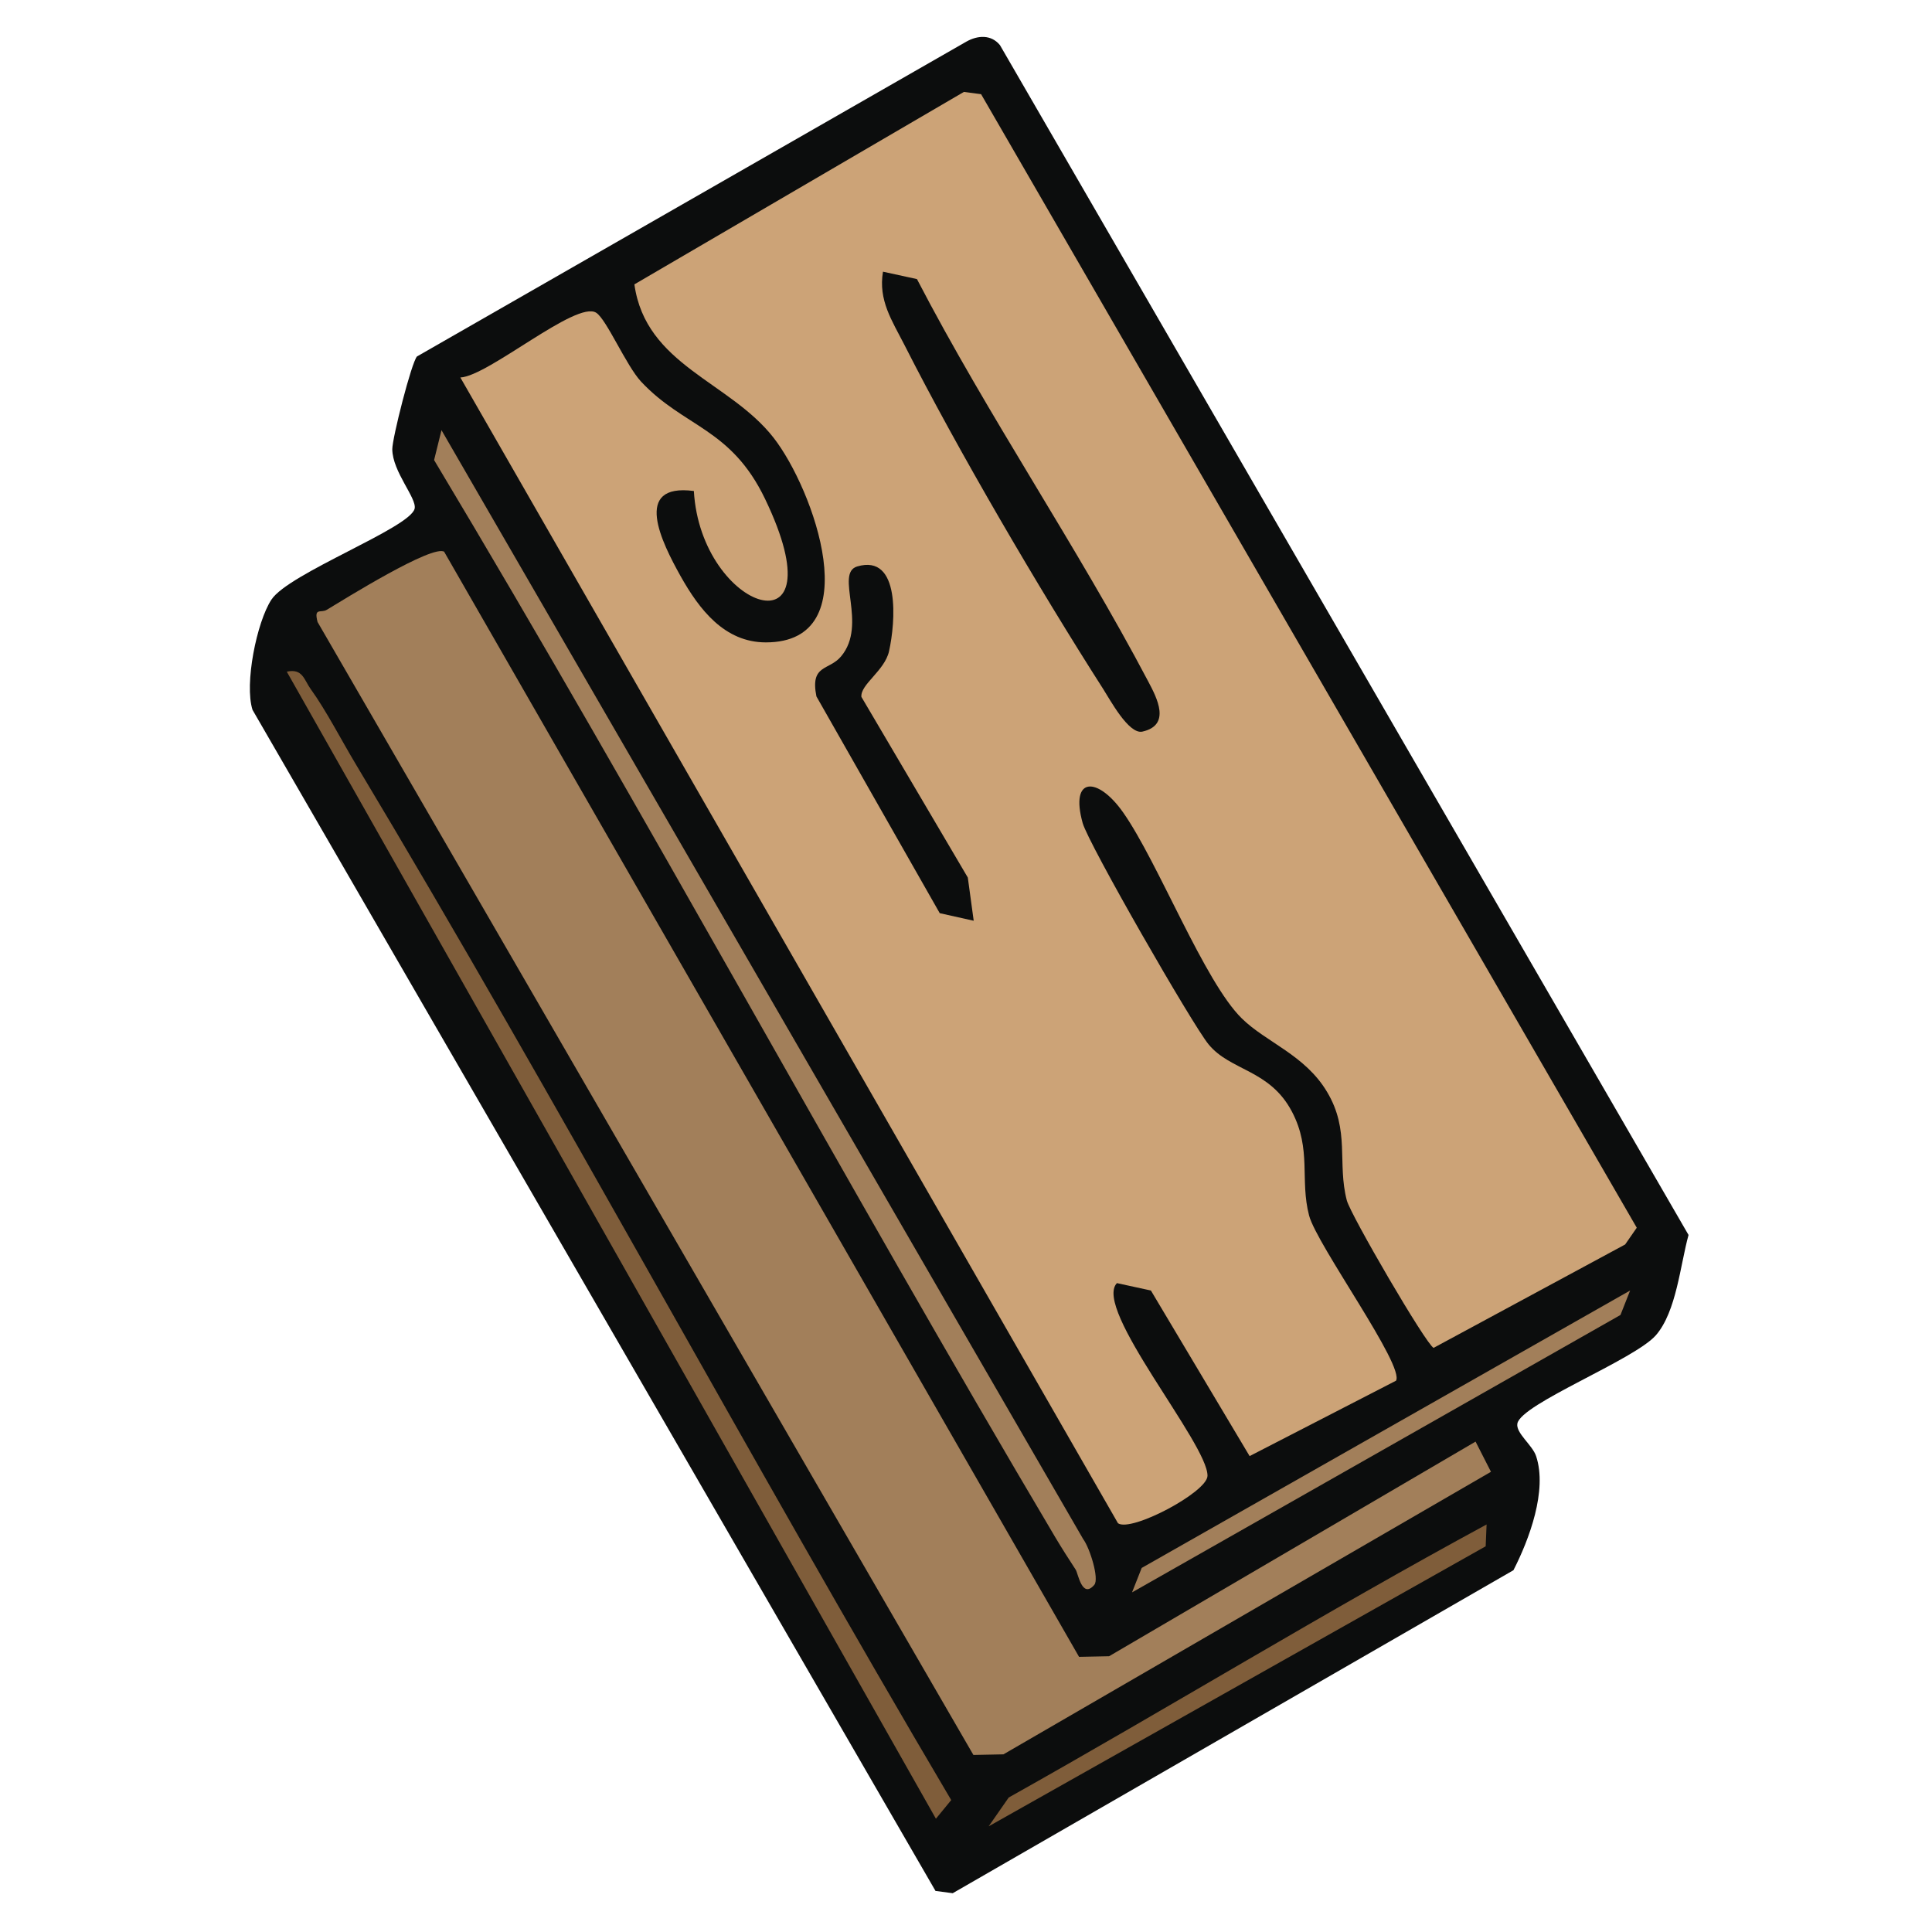 <?xml version="1.0" encoding="UTF-8"?>
<svg id="uuid-f0117381-49be-4bdd-84c9-a2da4f717dcd" data-name="fill_boards" xmlns="http://www.w3.org/2000/svg" viewBox="0 0 128 128">
  <path d="M27.62,23.62L64.02,2.76c.76-.43,1.65-.48,2.23.23l45.62,78.83c-.55,1.99-.8,5.07-2.16,6.64-1.42,1.63-8.92,4.54-9.18,5.85-.12.63,1,1.43,1.24,2.16.76,2.28-.46,5.53-1.5,7.56l-37.15,21.4-1.14-.15L16.73,47.03c-.55-1.72.28-5.82,1.25-7.3,1.14-1.75,9.19-4.75,9.49-6.03.16-.69-1.47-2.44-1.48-3.94,0-.74,1.27-5.75,1.64-6.15Z" style="fill: #0c0d0d;"/>
  <path d="M92.48,91.48l-9.69,4.99-6.54-10.97-2.25-.49c-1.63,1.67,6.04,10.66,6,12.77-.02,1.08-5.05,3.75-5.93,3.14L30.5,25.01c1.86-.09,7.69-5.13,9-4.29.68.43,1.98,3.49,2.97,4.56,2.85,3.05,5.95,3.05,8.22,7.78,5.05,10.51-4.26,7.46-4.72-.53-4.11-.54-2.12,3.42-.88,5.64,1.24,2.21,2.91,4.39,5.65,4.39,6.83,0,3.16-10.17.51-13.56-2.92-3.74-8.47-4.8-9.22-10.16l21.83-12.75,1.14.15,43.44,75.1-.77,1.11-12.69,6.85c-.51-.24-5.5-8.81-5.75-9.77-.65-2.49.23-4.62-1.31-7.19-1.46-2.45-4.03-3.28-5.64-4.86-2.49-2.43-5.54-10.33-7.86-13.64-1.68-2.4-3.56-2.43-2.69.69.38,1.37,7.27,13.36,8.34,14.66,1.46,1.78,4.05,1.65,5.53,4.47,1.31,2.5.51,4.5,1.13,6.87.51,1.95,6.4,10.03,5.75,10.96Z" style="fill: #cca377;"/>
  <path d="M29.43,36.56l42.06,73.21,1.99-.04,24.28-14.22,1.02,2-32.3,18.72-1.99.04L21.04,41.21c-.26-.99.22-.57.61-.81,1.18-.71,7.03-4.36,7.79-3.84Z" style="fill: #a27f5a;"/>
  <path d="M72.5,105c-.81.95-1.07-.75-1.23-1-.46-.7-.93-1.44-1.36-2.16-14-23.61-27.03-47.81-41.15-71.36l.49-1.98,42.52,73.48c.43.57,1.07,2.62.73,3.02Z" style="fill: #a27f5a;"/>
  <path d="M62.01,120.5L19,44.5c1.06-.23,1.14.54,1.59,1.16,1.02,1.41,2.06,3.44,3,5,13.55,22.61,26.03,45.92,39.43,68.6l-1.01,1.23Z" style="fill: #7f5d3a;"/>
  <polygon points="108 85.5 107.36 87.12 75 105.5 75.64 103.88 108 85.5" style="fill: #a27f5a;"/>
  <path d="M98.44,102.44l-32.94,18.56,1.33-1.91c10.6-5.94,20.98-12.31,31.66-18.09l-.06,1.44Z" style="fill: #7f5d3a;"/>
  <path d="M58.5,18l2.25.49c4.72,9.09,10.56,17.62,15.33,26.67.57,1.08,1.52,2.88-.39,3.31-.91.21-2.16-2.14-2.6-2.82-4.25-6.64-9.63-15.82-13.18-22.82-.81-1.59-1.73-2.93-1.41-4.83Z" style="fill: #0c0d0d;"/>
  <path d="M64.5,61l-2.24-.5-8.17-14.36c-.43-2.15.84-1.69,1.64-2.66,1.77-2.12-.44-5.5,1.06-5.95,2.89-.86,2.54,3.71,2.11,5.62-.29,1.29-1.91,2.2-1.83,3.02l7.05,11.97.39,2.86Z" style="fill: #0c0d0d;"/>
</svg>